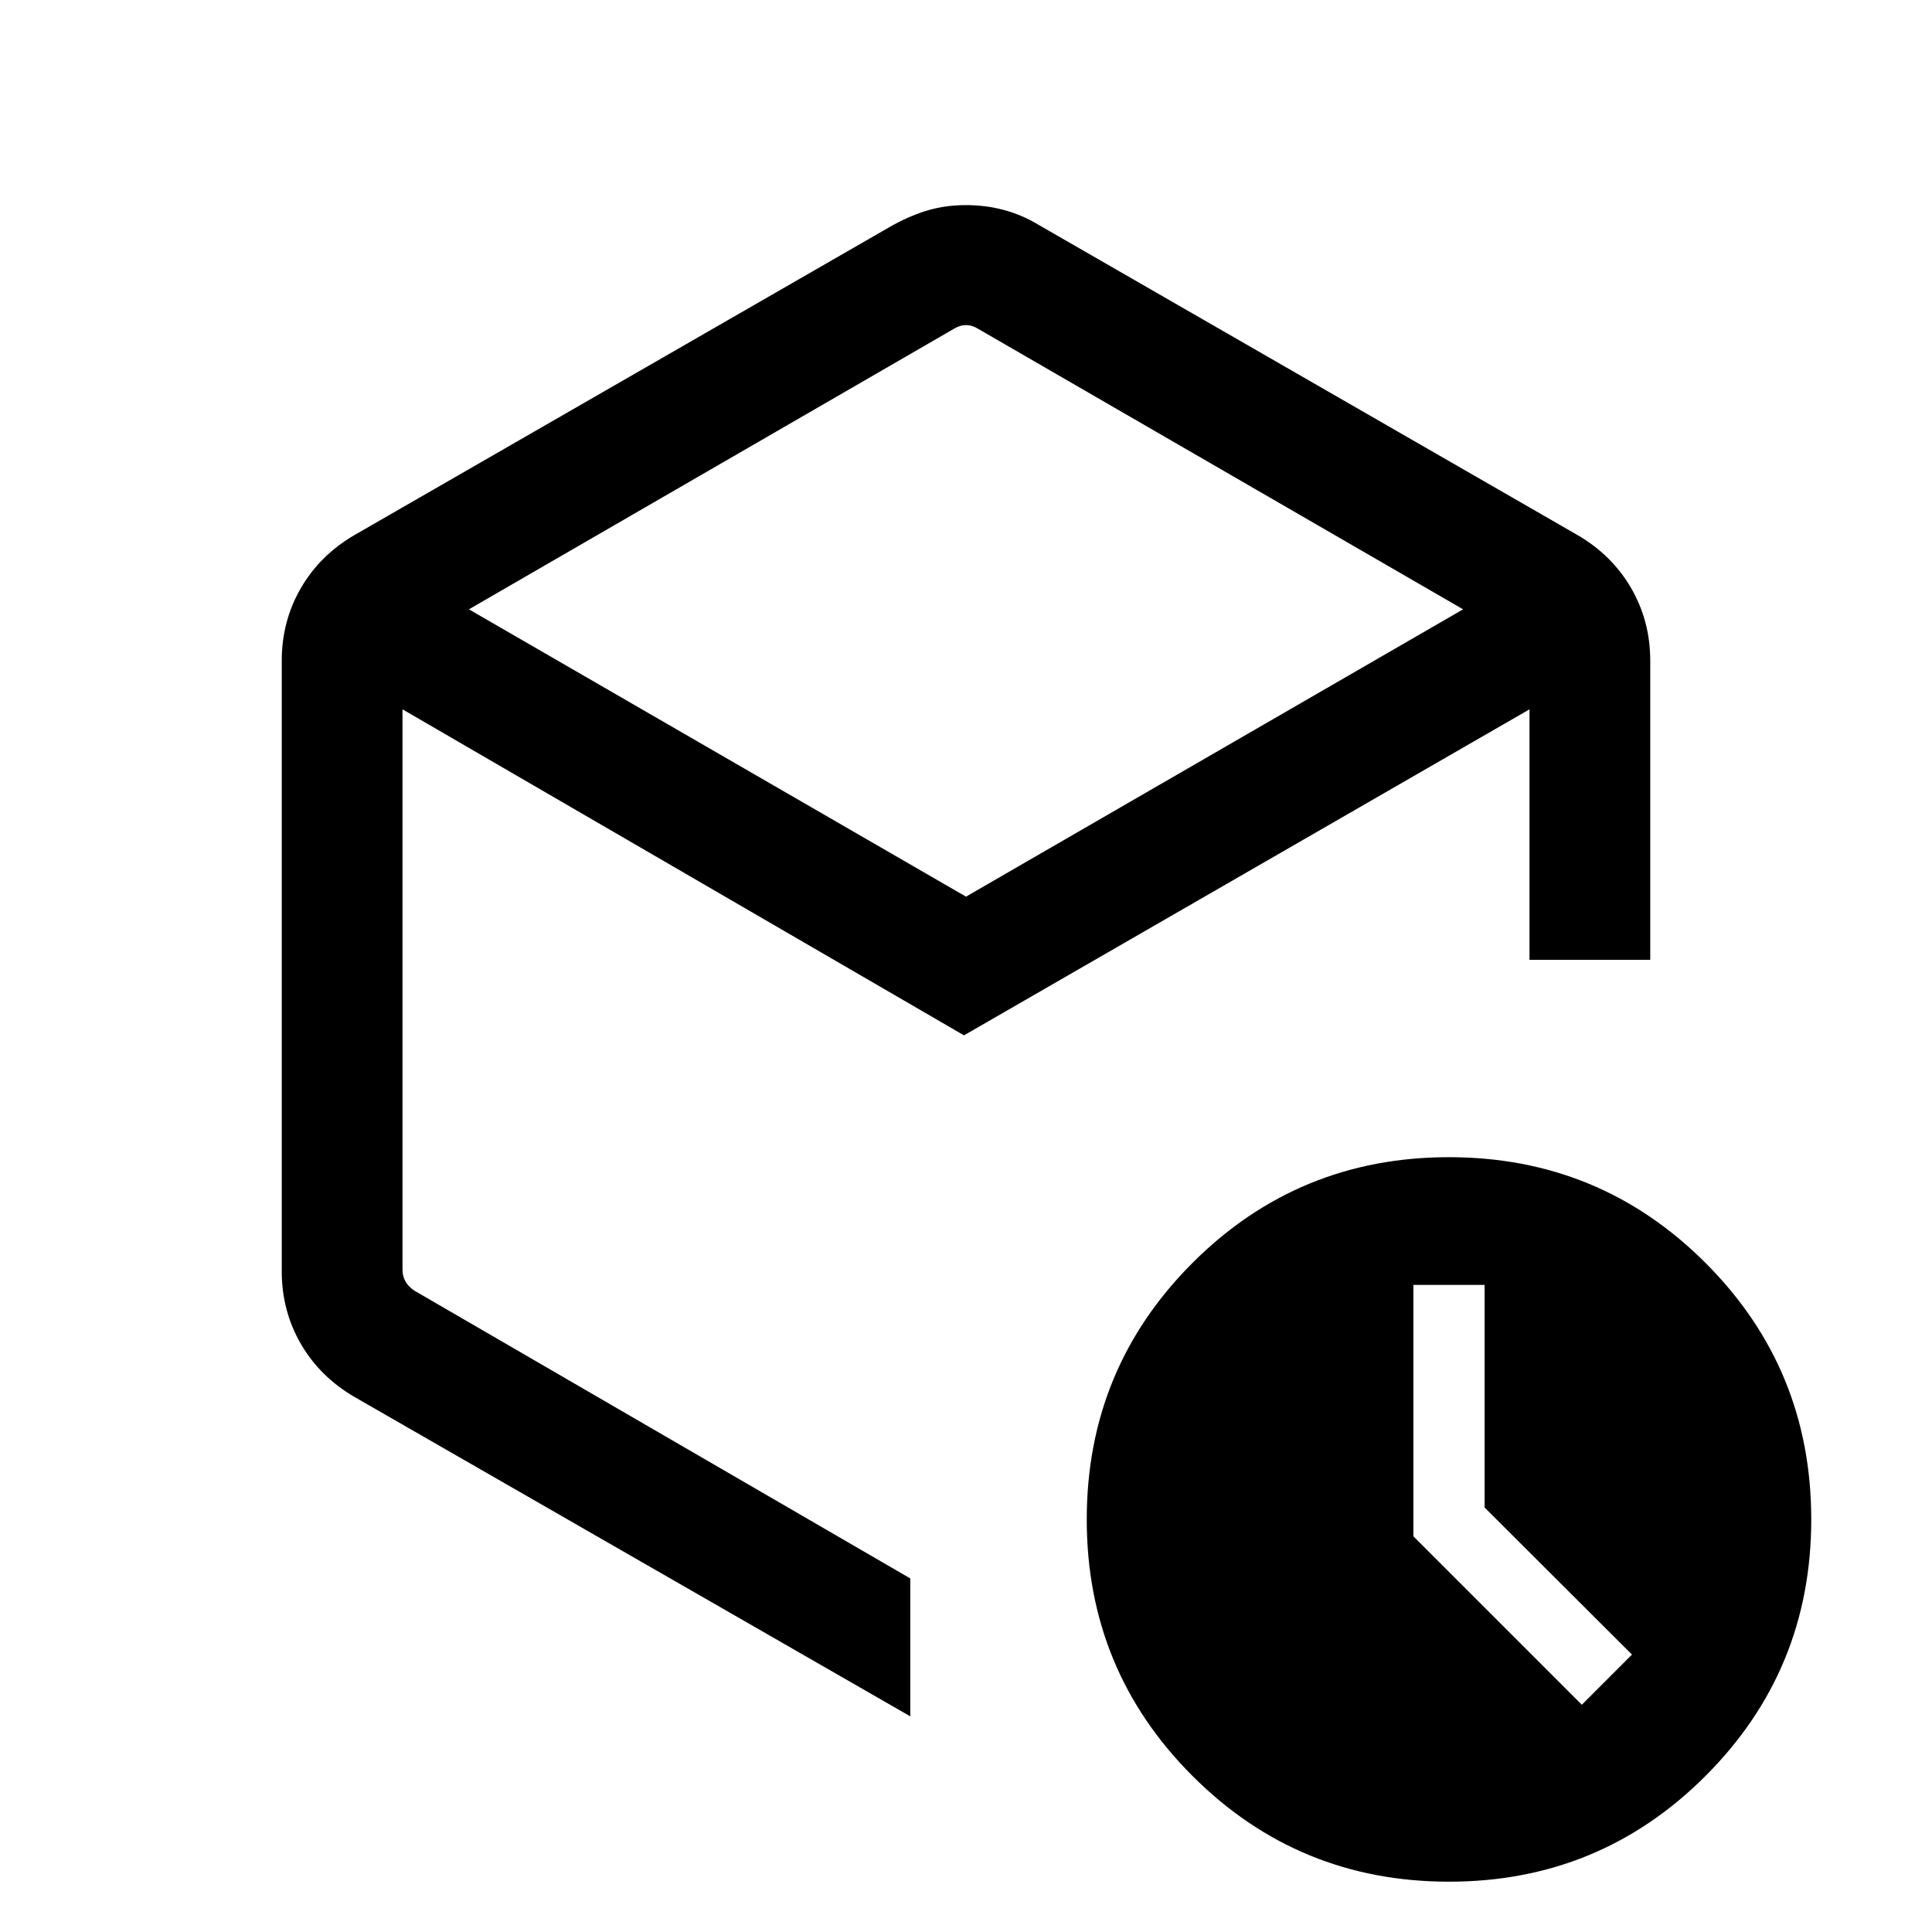 <svg xmlns="http://www.w3.org/2000/svg" height="24" viewBox="0 -960 960 960" width="24"><path d="M737.69-210.93v-110.61h-35.38v124.92l83.69 83.7 24.92-24.93-73.23-73.08ZM473.85-796.54 233-657.23l247 142.77 247-142.77-240.85-139.31q-3.07-1.92-6.15-1.92-3.08 0-6.15 1.92ZM140-328.31v-303.38q0-19.69 9.49-36.07t26.67-26.39l267.69-154.08q9.23-5 17.75-7.42 8.52-2.43 18.38-2.43 9.87 0 18.9 2.43 9.04 2.42 17.27 7.42l267.69 154.08q17.18 10.01 26.67 26.39 9.49 16.38 9.49 36.07v148.61h-60v-124.46l-281 162-279-162v278.62q0 3.07 1.54 5.77 1.54 2.69 4.61 4.61l246.16 142.85v68.53L176.16-265.85q-17.18-10.01-26.67-26.39-9.49-16.38-9.49-36.07ZM720-25q-74.92 0-127.46-52.54Q540-130.08 540-205q0-74.92 52.54-127.46Q645.08-385 720-385q74.92 0 127.46 52.54Q900-279.92 900-205q0 74.92-52.54 127.46Q794.92-25 720-25ZM480-486.38Z"/></svg>